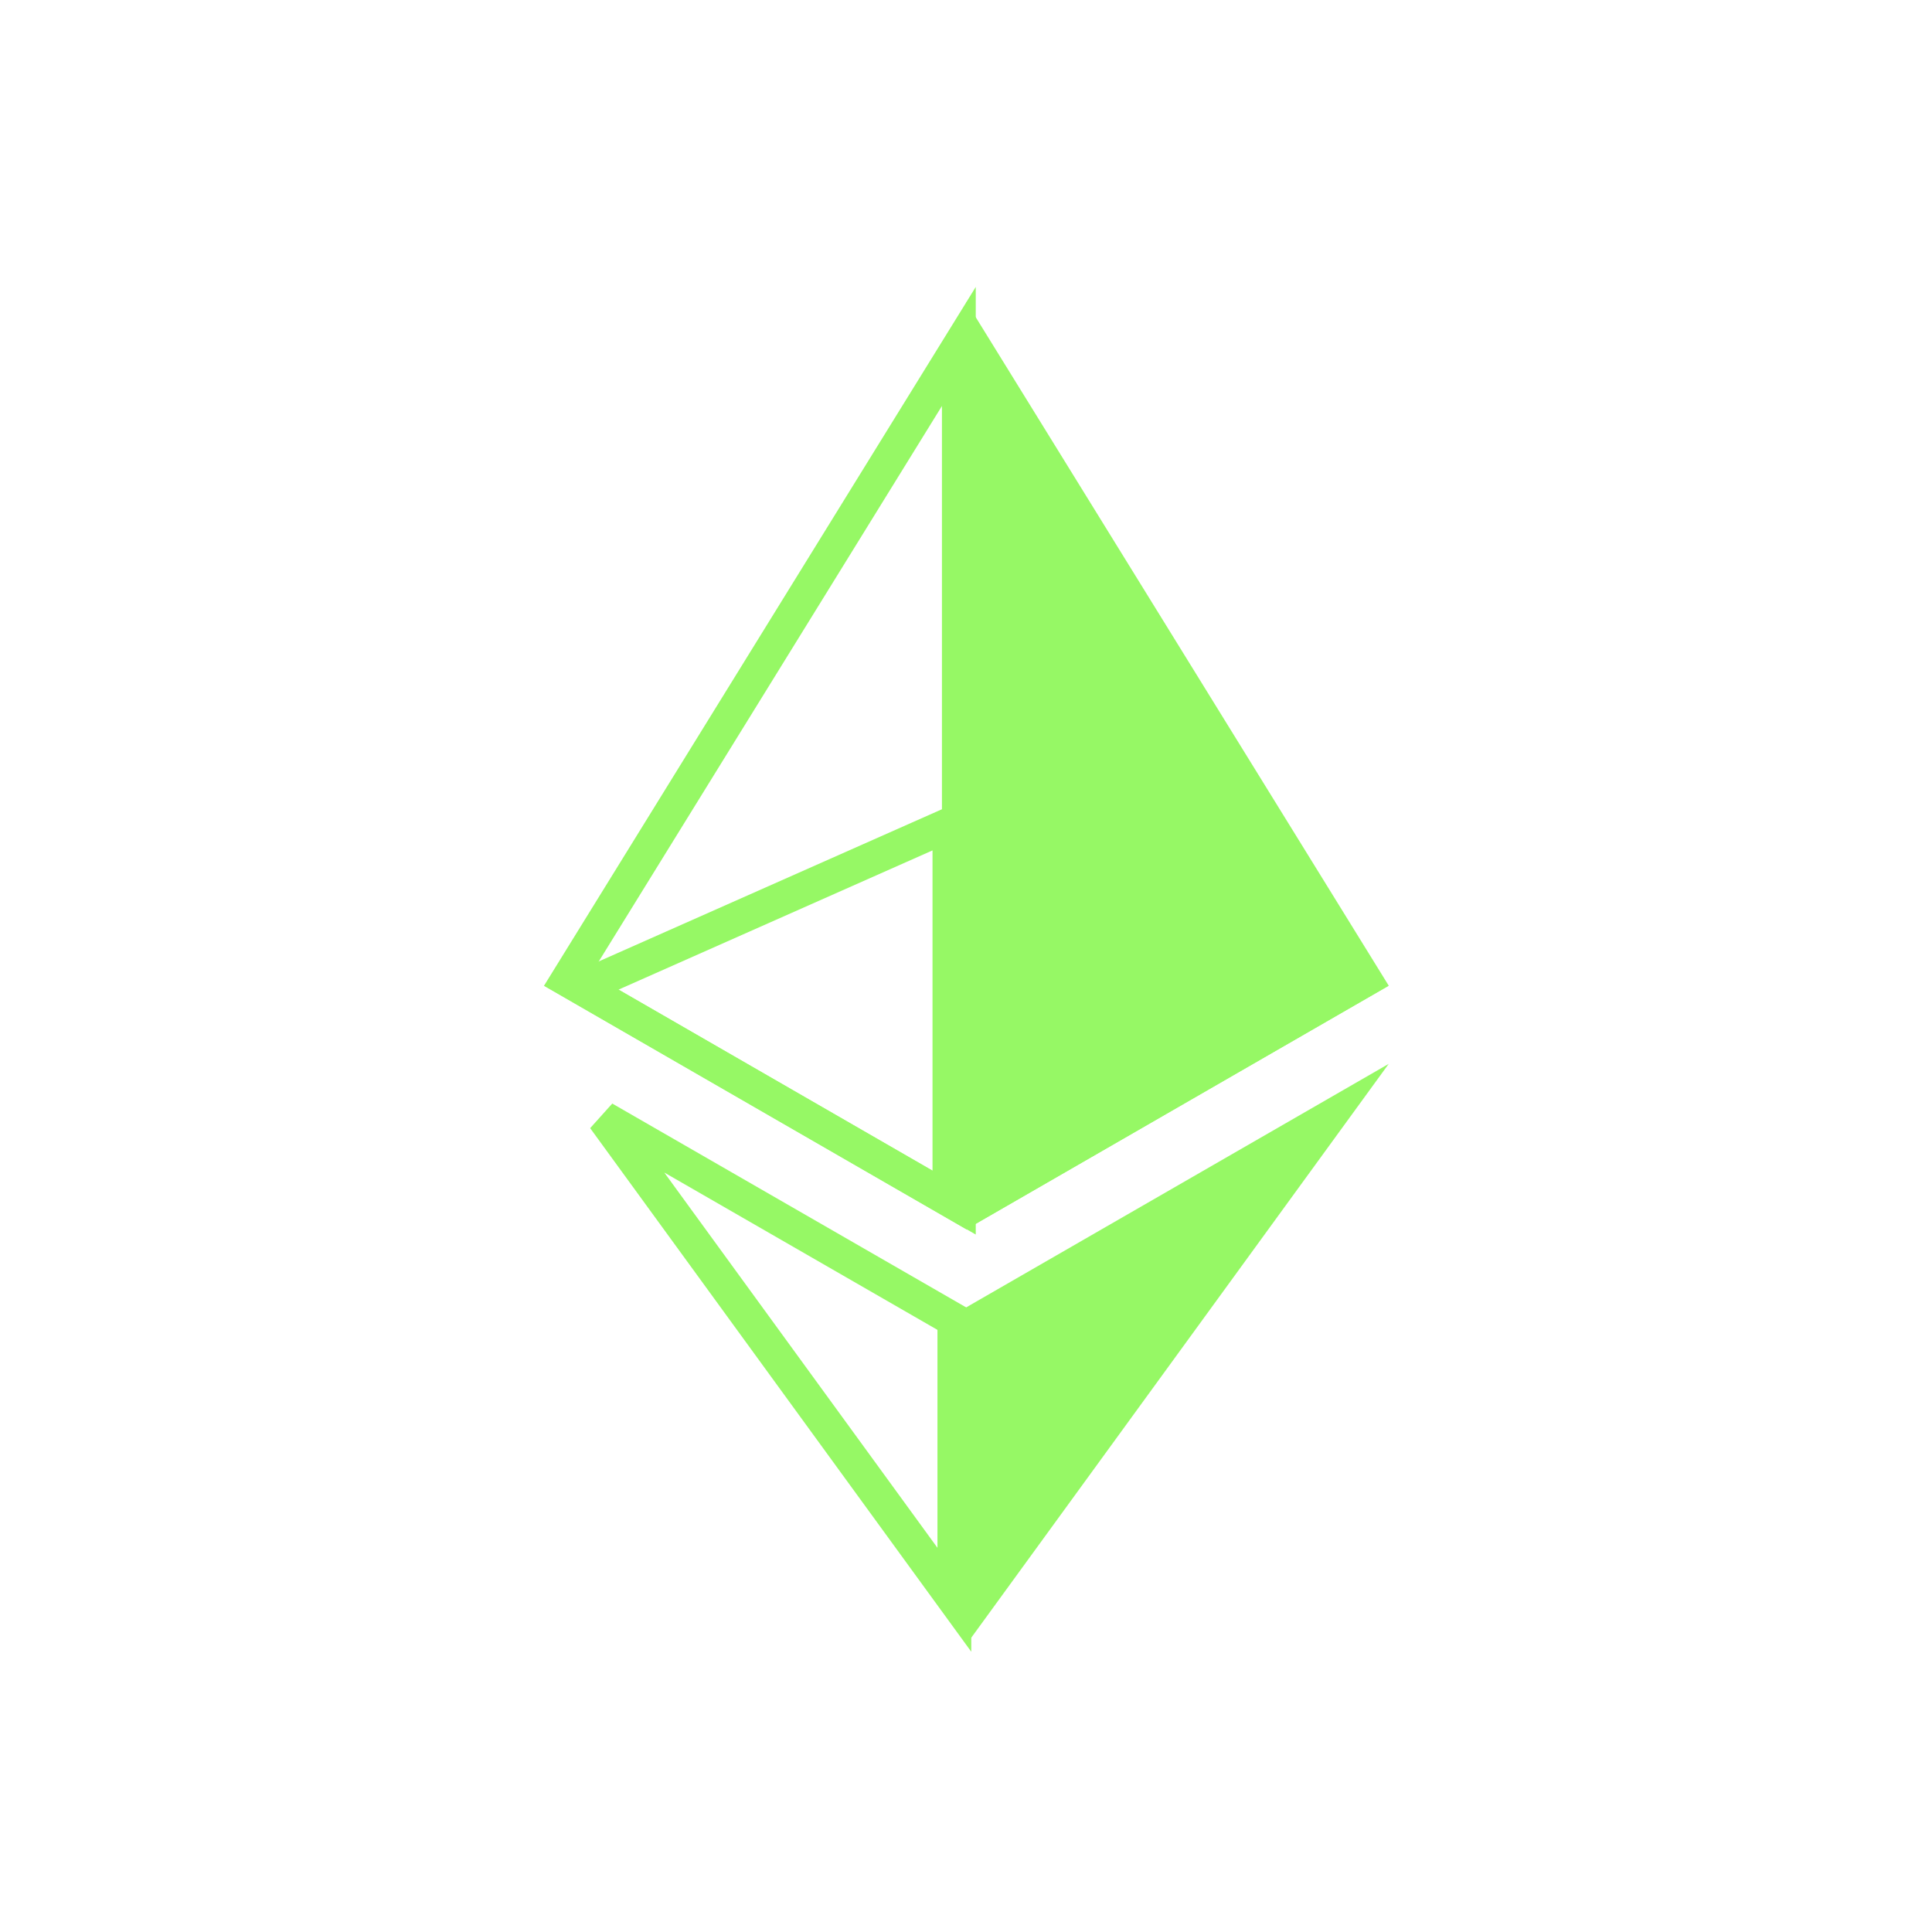 <svg width="400" height="400" viewBox="0 0 400 400" fill="none" xmlns="http://www.w3.org/2000/svg">
<path d="M198.519 71.732L117.519 202.836L198.519 249.542V71.732Z" stroke="#96F865" stroke-width="7"/>
<path d="M200.054 62.5L287.517 204.066L200.054 254.499V165.286V62.5Z" fill="#96F865"/>
<path d="M197.591 331.217V273.314L125.016 231.512L197.591 331.217Z" stroke="#96F865" stroke-width="7"/>
<path d="M200.054 340.493V270.671L287.517 220.264L200.054 340.493Z" fill="#96F865"/>
<path d="M196.566 170.688L120.318 204.496L196.566 248.461V170.688Z" stroke="#96F865" stroke-width="7"/>
<path d="M287.517 204.088L200.055 254.519V165.308L287.517 204.088Z" fill="#96F865"/>
</svg>
